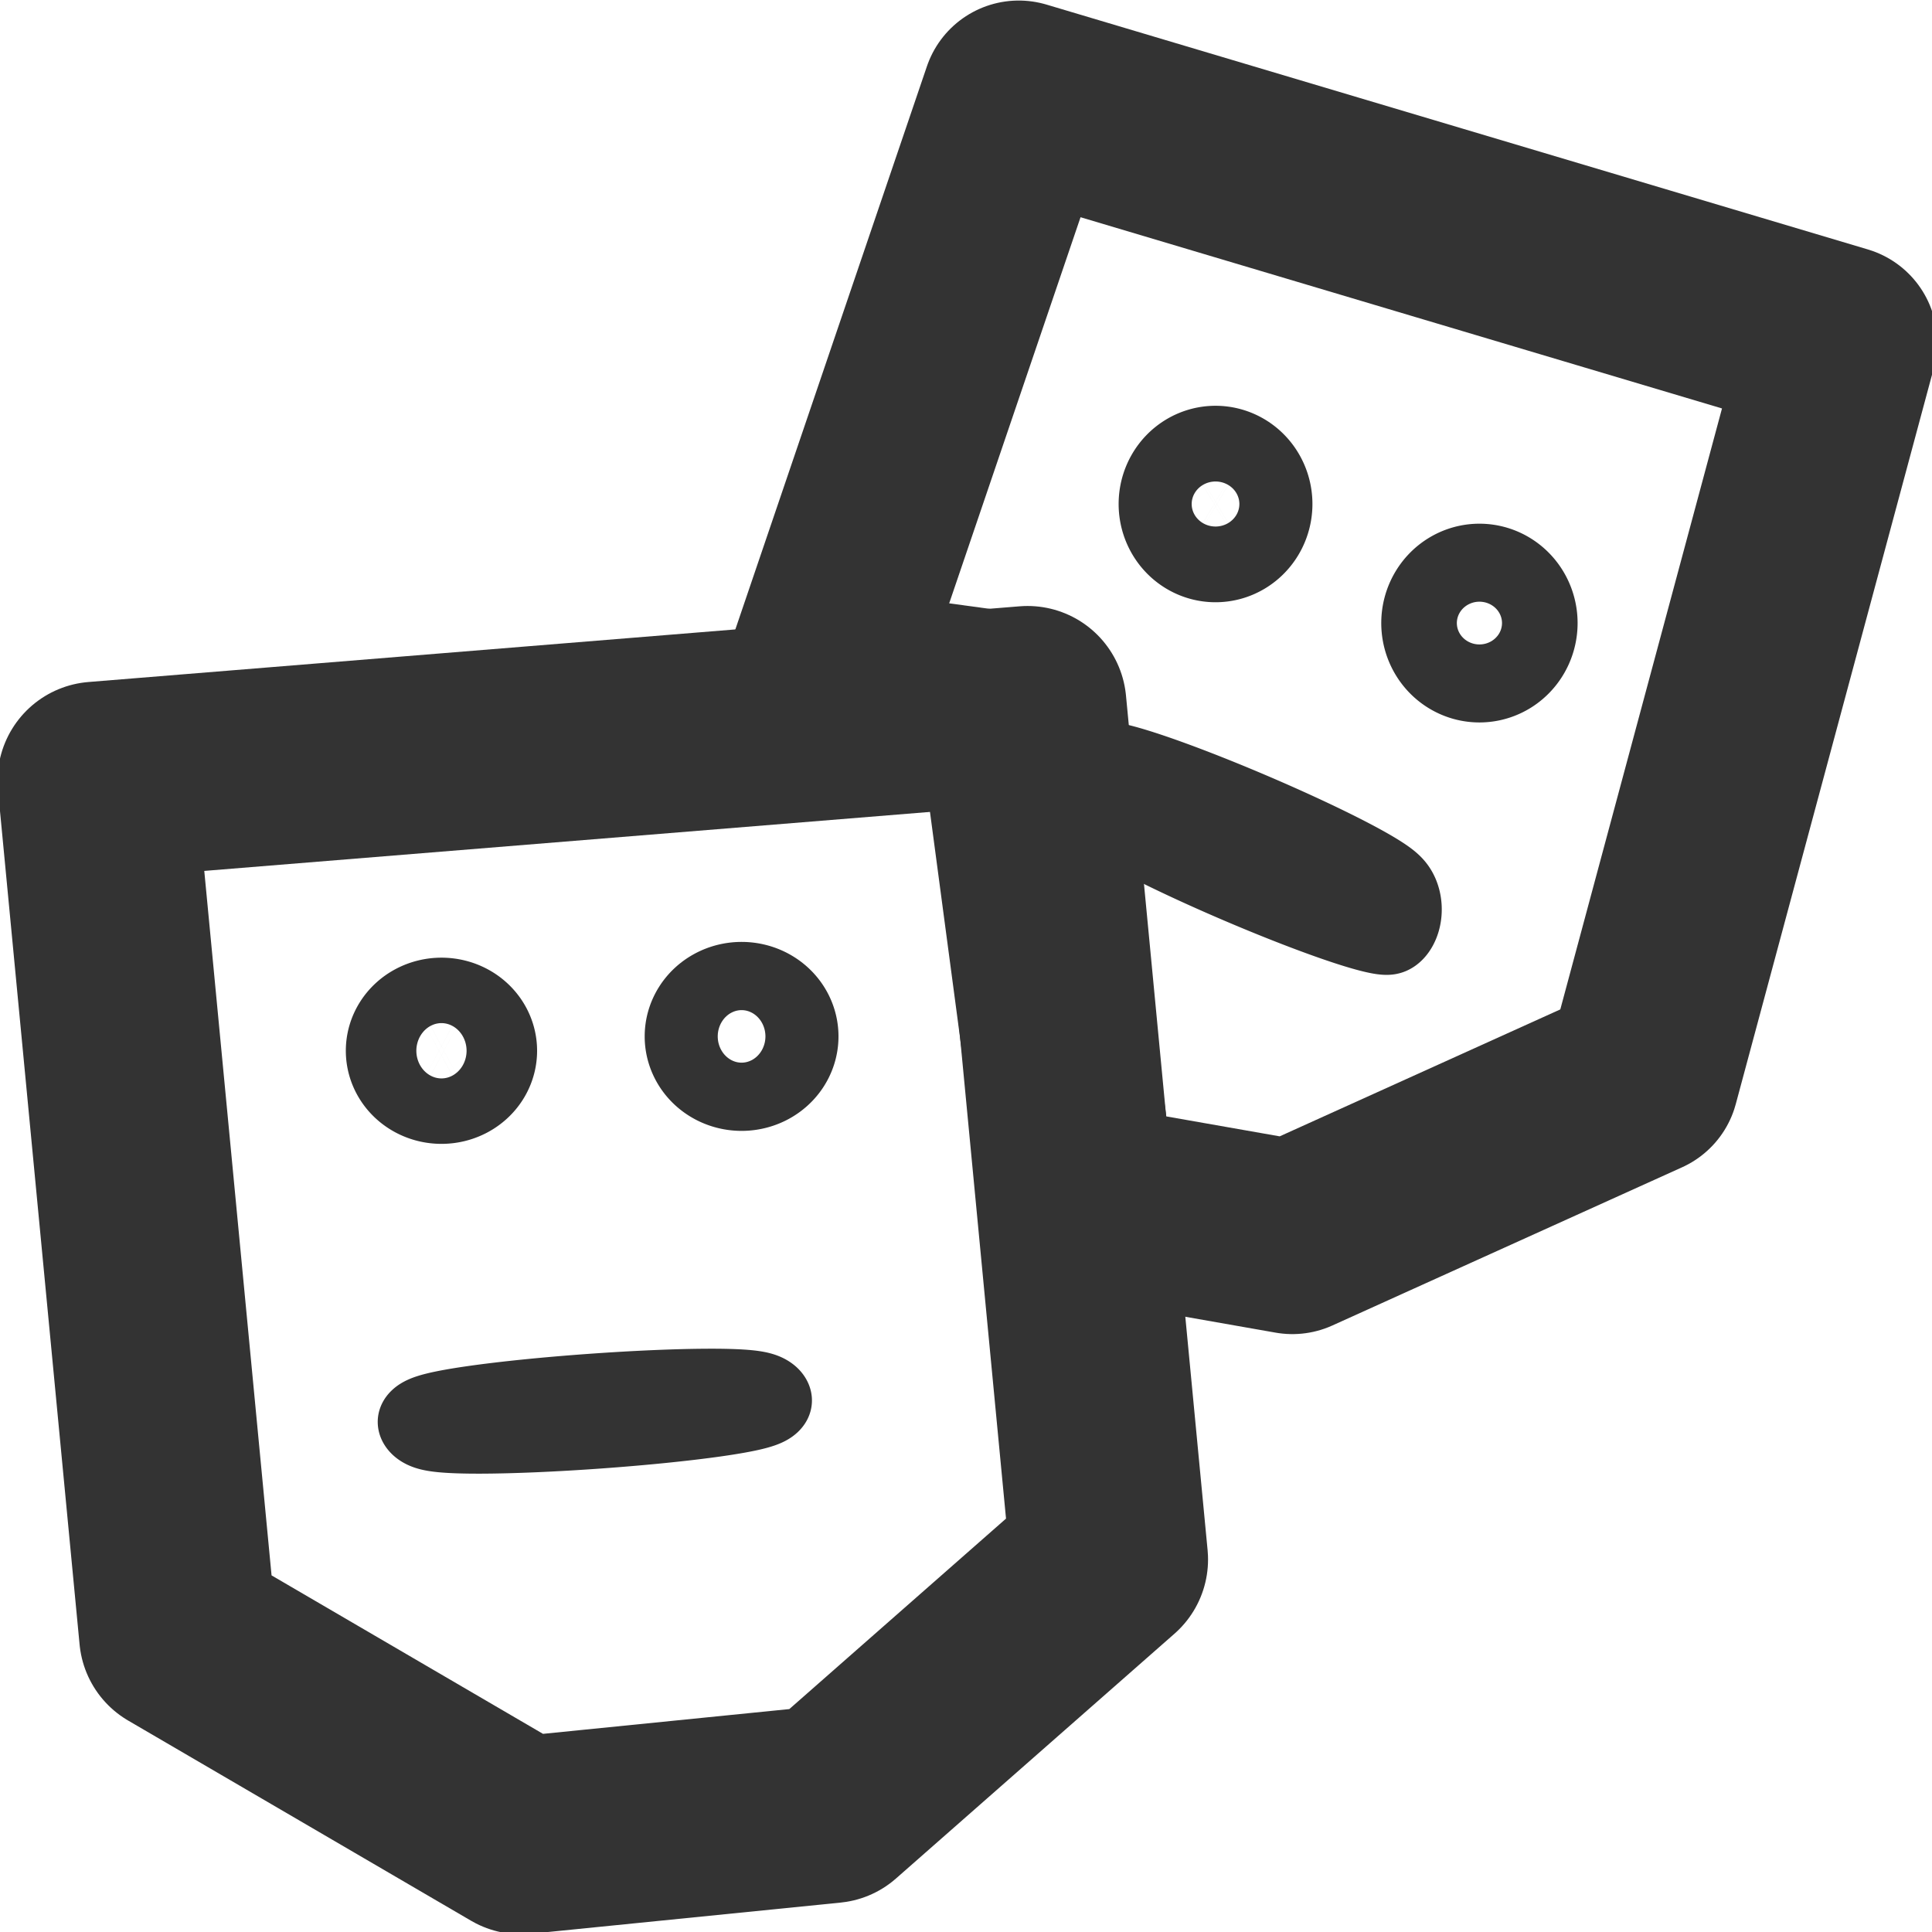<?xml version="1.0" encoding="UTF-8" standalone="no"?>
<!-- Created with Inkscape (http://www.inkscape.org/) -->

<svg
   xmlns:dc="http://purl.org/dc/elements/1.1/"
   xmlns:cc="http://creativecommons.org/ns#"
   xmlns:rdf="http://www.w3.org/1999/02/22-rdf-syntax-ns#"
   xmlns:svg="http://www.w3.org/2000/svg"
   xmlns="http://www.w3.org/2000/svg"
   xmlns:sodipodi="http://sodipodi.sourceforge.net/DTD/sodipodi-0.dtd"
   xmlns:inkscape="http://www.inkscape.org/namespaces/inkscape"
   width="16px"
   height="16px"
   id="svg4859"
   version="1.1"
   inkscape:version="0.47 r22583"
   sodipodi:docname="roles.svg">
  <defs
     id="defs4861">
    <inkscape:perspective
       sodipodi:type="inkscape:persp3d"
       inkscape:vp_x="0 : 8 : 1"
       inkscape:vp_y="0 : 1000 : 0"
       inkscape:vp_z="16 : 8 : 1"
       inkscape:persp3d-origin="8 : 5.3333333 : 1"
       id="perspective16" />
  </defs>
  <sodipodi:namedview
     id="base"
     pagecolor="#ffffff"
     bordercolor="#666666"
     borderopacity="1.0"
     inkscape:pageopacity="0.0"
     inkscape:pageshadow="2"
     inkscape:zoom="30.096232"
     inkscape:cx="-8.3920812"
     inkscape:cy="7.867093"
     inkscape:current-layer="layer1"
     showgrid="true"
     inkscape:grid-bbox="true"
     inkscape:document-units="px"
     inkscape:snap-global="false"
     inkscape:window-width="2048"
     inkscape:window-height="1076"
     inkscape:window-x="0"
     inkscape:window-y="25"
     inkscape:window-maximized="1">
    <inkscape:grid
       type="xygrid"
       id="grid4867" />
  </sodipodi:namedview>
  <g
     id="layer1"
     inkscape:label="Layer 1"
     inkscape:groupmode="layer">
    <path
       style="fill:none;stroke:#333333;stroke-width:1.607;stroke-linecap:butt;stroke-linejoin:round;stroke-miterlimit:4;stroke-opacity:1;stroke-dasharray:none"
       d="M 8.437,0.808 15.24,2.836 13.599,8.935 10.703,10.245 8.94,9.935 8.4,5.881 6.786,5.661 z"
       id="path12699"
       inkscape:connector-curvature="0"
       sodipodi:nodetypes="cccccccc" />
    <path
       style="fill:none;stroke:#333333;stroke-width:1.637;stroke-linecap:round;stroke-linejoin:round;stroke-miterlimit:4;stroke-opacity:1;stroke-dasharray:none"
       d="M 0.798,6.464 8.51,5.837 9.186,12.915 6.88,14.942 4.314,15.2 1.474,13.542 z"
       id="rect12701"
       inkscape:connector-curvature="0"
       sodipodi:nodetypes="ccccccc" />
    <path
       sodipodi:type="arc"
       style="fill:none;stroke:#333333;stroke-width:1px;stroke-linecap:butt;stroke-linejoin:miter;stroke-opacity:1"
       id="path12704"
       sodipodi:cx="9.9191656"
       sodipodi:cy="3.5045633"
       sodipodi:rx="0.30247718"
       sodipodi:ry="0.31290743"
       d="m 10.222,3.505 a 0.302,0.313 0 1 1 -0.605,0 0.302,0.313 0 1 1 0.605,0 z"
       transform="translate(0.147,0.669)" />
    <path
       sodipodi:type="arc"
       style="fill:none;stroke:#333333;stroke-width:1px;stroke-linecap:butt;stroke-linejoin:miter;stroke-opacity:1"
       id="path12708"
       sodipodi:cx="12.808344"
       sodipodi:cy="4.2033896"
       sodipodi:rx="0.31290743"
       sodipodi:ry="0.32333767"
       d="m 13.121,4.203 a 0.313,0.323 0 1 1 -0.626,0 0.313,0.323 0 1 1 0.626,0 z"
       transform="translate(-0.556,0.957)" />
    <path
       sodipodi:type="arc"
       style="fill:none;stroke:#333333;stroke-width:1px;stroke-linecap:butt;stroke-linejoin:miter;stroke-opacity:1"
       id="path12710"
       sodipodi:cx="1.8565841"
       sodipodi:cy="7.2177315"
       sodipodi:rx="0.29204693"
       sodipodi:ry="0.27118644"
       d="m 2.149,7.218 a 0.292,0.271 0 1 1 -0.584,0 0.292,0.271 0 1 1 0.584,0 z"
       transform="translate(1.799,1.484)" />
    <path
       sodipodi:type="arc"
       style="fill:none;stroke:#333333;stroke-width:1px;stroke-linecap:butt;stroke-linejoin:miter;stroke-opacity:1"
       id="path12712"
       sodipodi:cx="5.1629725"
       sodipodi:cy="6.9569755"
       sodipodi:rx="0.30247718"
       sodipodi:ry="0.28161669"
       d="m 5.465,6.957 a 0.302,0.282 0 1 1 -0.605,0 0.302,0.282 0 1 1 0.605,0 z"
       transform="translate(0.979,1.626)" />
    <path
       sodipodi:type="arc"
       style="fill:none;stroke:#333333;stroke-width:1px;stroke-linecap:butt;stroke-linejoin:miter;stroke-opacity:1"
       id="path12714"
       sodipodi:cx="3.8383312"
       sodipodi:cy="11.535854"
       sodipodi:rx="1.5853976"
       sodipodi:ry="0.12516297"
       d="m 5.424,11.536 a 1.585,0.125 0 1 1 -3.171,0 1.585,0.125 0 1 1 3.171,0 z"
       transform="matrix(0.861,-0.062,0.09,0.759,0.583,3.169)" />
    <path
       sodipodi:type="arc"
       style="fill:none;stroke:#333333;stroke-width:1px;stroke-linecap:butt;stroke-linejoin:miter;stroke-opacity:1"
       id="path12716"
       sodipodi:cx="10.764015"
       sodipodi:cy="6.5710559"
       sodipodi:rx="1.4810952"
       sodipodi:ry="0.10430248"
       d="m 12.245,6.571 a 1.481,0.104 0 1 1 -2.962,0 1.481,0.104 0 1 1 2.962,0 z"
       transform="matrix(0.807,0.344,-0.278,1,3.458,-3.249)" />
  </g>
</svg>
